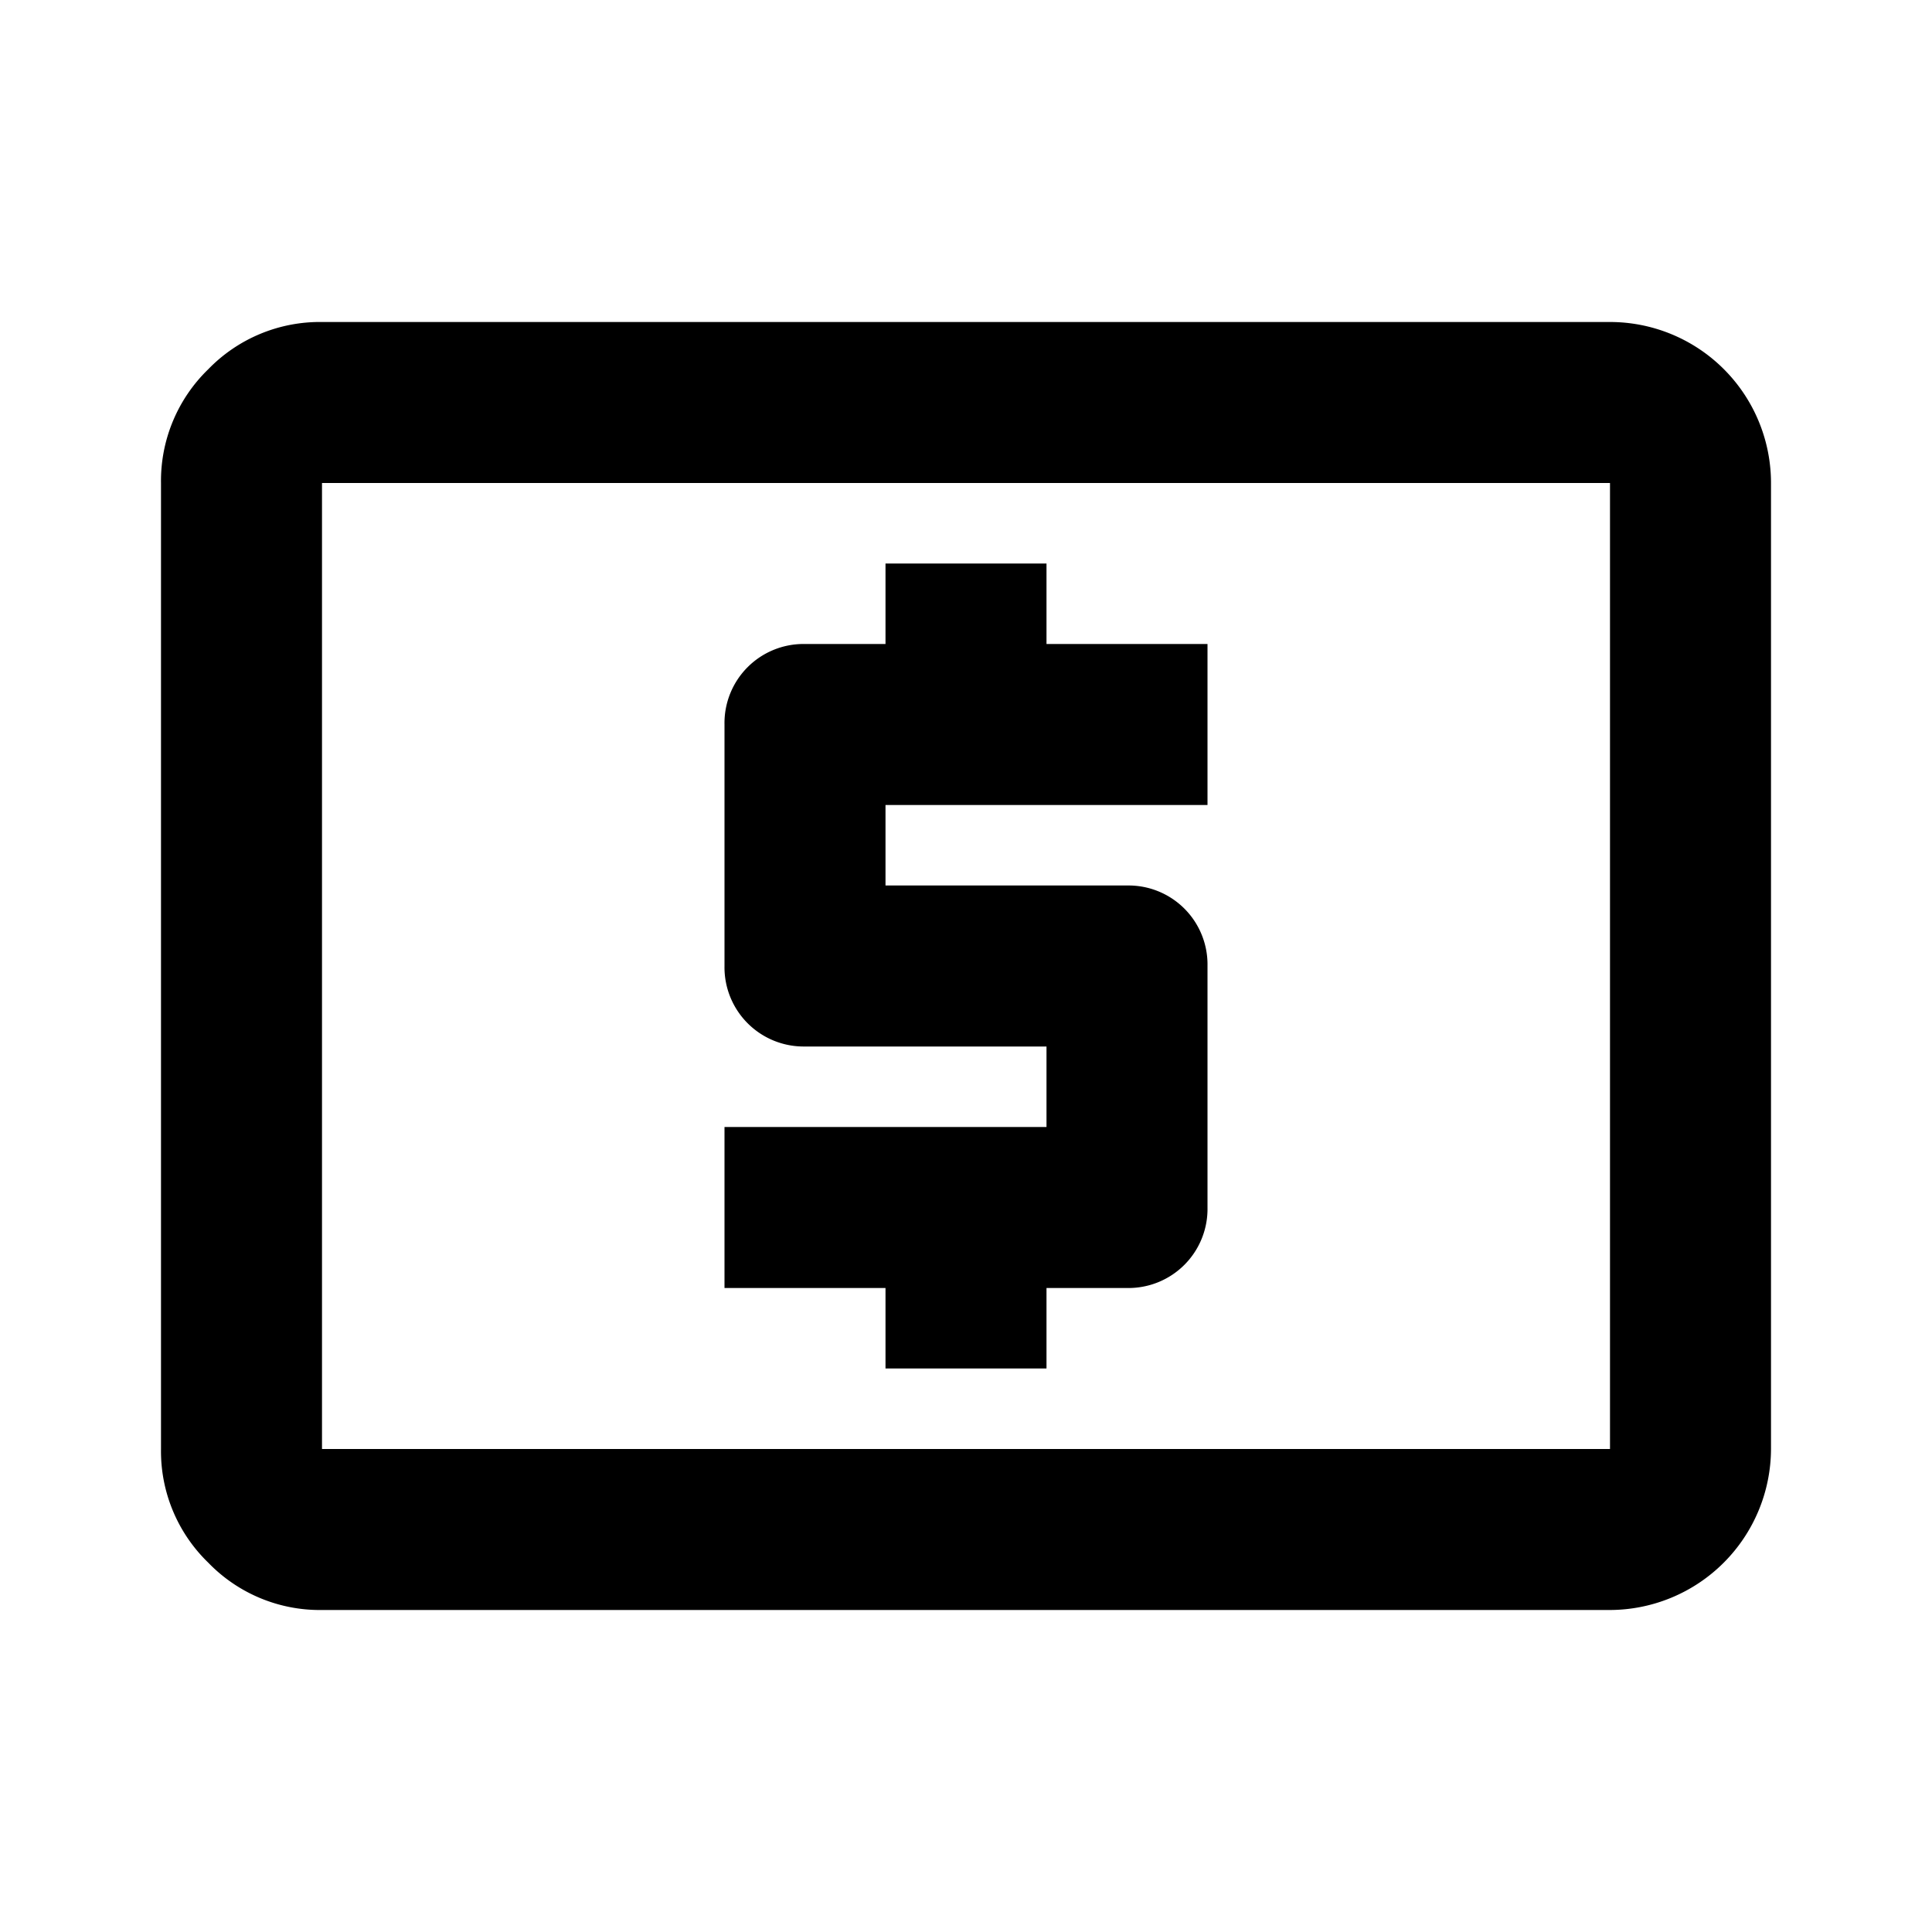 <svg id="Layer_1" data-name="Layer 1" xmlns="http://www.w3.org/2000/svg" width="24" height="24" viewBox="0 0 24 24" fill="none"> 
<g id="sales">
<path class="cls-1" id="main" fill="currentColor" d="M11,17h2V16h1a.982.982,0,0,0,1-1V12a.981.981,0,0,0-1-1H11V10h4V8H13V7H11V8H10A.982.982,0,0,0,9,9v3a.984.984,0,0,0,1,1h3v1H9v2h2ZM4,20a1.927,1.927,0,0,1-1.413-.588A1.926,1.926,0,0,1,2,18V6a1.93,1.93,0,0,1,.587-1.413A1.93,1.93,0,0,1,4,4H20a2,2,0,0,1,2,2V18a2.006,2.006,0,0,1-2,2Zm0-2H20V6H4Zm0,0v0Z" 
data-color="main"/>
</g>
</svg>